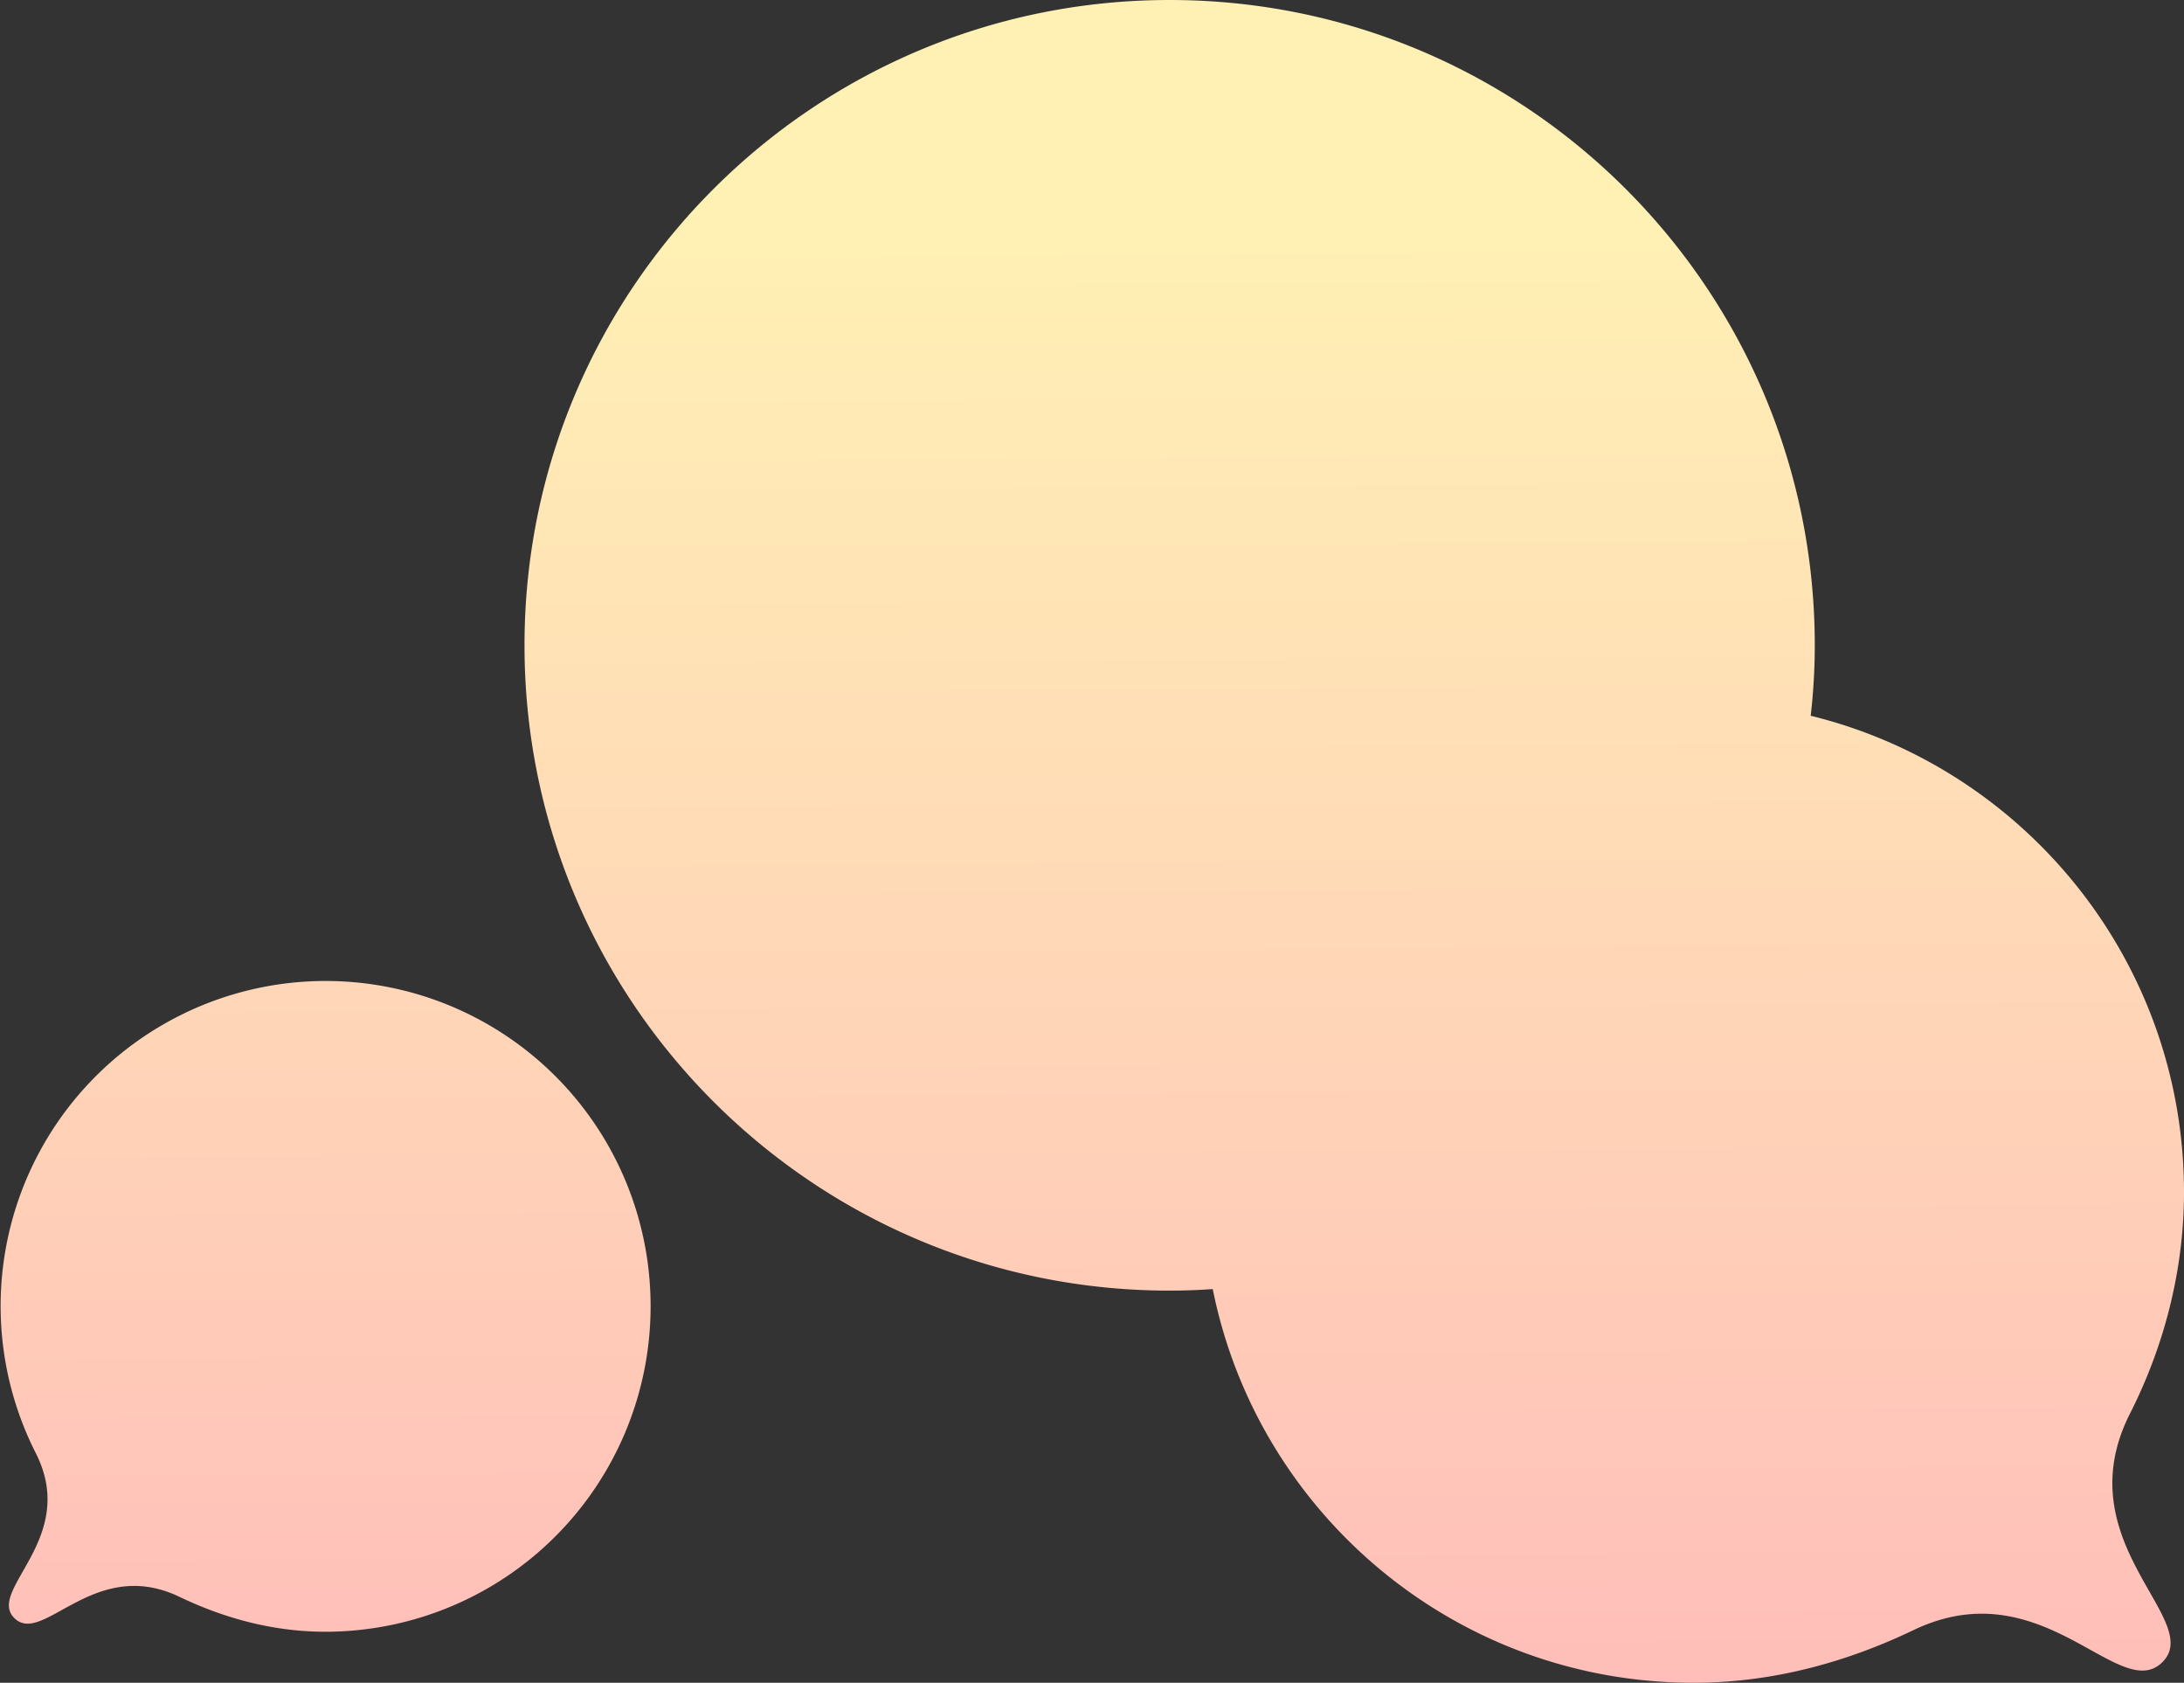 <svg xmlns="http://www.w3.org/2000/svg" xmlns:xlink="http://www.w3.org/1999/xlink" width="877.358" height="675.823" viewBox="0 0 877.358 675.823">
  <rect x="0" y="0" width="877.358" height="675.823" fill="#333333" stroke="none"/>
  <defs>
    <linearGradient id="linear-gradient" x1="0.574" y1="0.856" x2="0.568" y2="-0.071" gradientUnits="objectBoundingBox">
      <stop offset="0" stop-color="#fff0b4"/>
      <stop offset="1" stop-color="#ffbaba"/>
    </linearGradient>
  </defs>
  <g id="Group_35" data-name="Group 35" transform="translate(0)">
    <path id="Union_1" data-name="Union 1" d="M148.325,416.659a246.273,246.273,0,0,1,1.64-28.3C63.872,367.269,0,289.6,0,197.006c0-31.989,8.319-62.5,21.7-88.9C47.958,56.263-8.543,25.156,8.749,8.211c8.195-8.032,19.421.035,34.481,8.1,16.715,8.953,38.153,17.907,65.408,4.847C136.958,7.588,166.587,0,197.006,0c95.488,0,175.11,67.941,193.167,158.115q8.625-.619,17.317-.622c143.132,0,259.165,116.032,259.165,259.165S550.622,675.823,407.489,675.823,148.325,559.791,148.325,416.659ZM616,151.172A130.679,130.679,0,0,1,746.679,20.493c20.178,0,39.831,5.034,58.616,14.035,18.079,8.663,32.3,2.724,43.387-3.215,9.989-5.351,17.437-10.7,22.873-5.374,11.47,11.24-26.008,31.874-8.59,66.259A130.553,130.553,0,1,1,616,151.172Z" transform="translate(877.358 675.823) rotate(180)" fill="url(#linear-gradient)"/>
  </g>
</svg>
